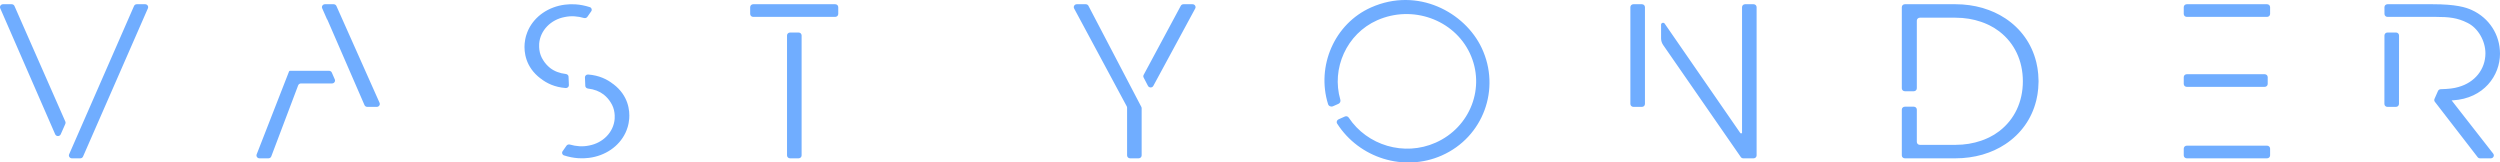 <svg width="200" height="13" viewBox="0 0 200 13">
  <path fill="#70ADFF" fill-rule="evenodd" d="M139.363,10.662 L139.363,0.572 C139.363,0.443 139.471,0.338 139.604,0.338 L140.288,0.338 C140.42,0.338 140.529,0.443 140.529,0.572 L140.529,12.433 C140.529,12.562 140.42,12.666 140.288,12.666 L139.463,12.666 C139.383,12.666 139.308,12.628 139.263,12.563 L133.055,3.603 C132.945,3.445 132.886,3.259 132.886,3.07 L132.886,1.976 C132.886,1.825 133.088,1.765 133.175,1.89 L139.238,10.662 L139.363,10.662 Z M130.671,8.55 C130.538,8.55 130.43,8.445 130.43,8.316 L130.43,0.572 C130.43,0.442 130.538,0.338 130.671,0.338 L131.355,0.338 C131.489,0.338 131.596,0.442 131.596,0.572 L131.596,8.316 C131.596,8.445 131.489,8.55 131.355,8.55 L130.671,8.55 Z M174.942,1.351 C174.808,1.351 174.7,1.246 174.7,1.117 L174.7,0.572 C174.7,0.442 174.808,0.338 174.942,0.338 L181.366,0.338 C181.5,0.338 181.608,0.442 181.608,0.572 L181.608,1.117 C181.608,1.246 181.5,1.351 181.366,1.351 L174.942,1.351 Z M174.942,12.666 C174.808,12.666 174.7,12.562 174.7,12.433 L174.7,11.888 C174.7,11.758 174.808,11.653 174.942,11.653 L181.366,11.653 C181.5,11.653 181.608,11.758 181.608,11.888 L181.608,12.433 C181.608,12.562 181.5,12.666 181.366,12.666 L174.942,12.666 Z M181.175,5.937 C181.309,5.937 181.417,6.042 181.417,6.171 L181.417,6.716 C181.417,6.845 181.309,6.949 181.175,6.949 L174.942,6.949 C174.808,6.949 174.7,6.845 174.7,6.716 L174.7,6.171 C174.7,6.042 174.808,5.937 174.942,5.937 L181.175,5.937 Z M63.204,12.666 C63.07,12.666 62.962,12.562 62.962,12.433 L62.962,2.835 C62.962,2.706 63.07,2.602 63.204,2.602 L63.887,2.602 C64.021,2.602 64.129,2.706 64.129,2.835 L64.129,12.433 C64.129,12.562 64.021,12.666 63.887,12.666 L63.204,12.666 Z M60.255,1.351 C60.122,1.351 60.014,1.246 60.014,1.117 L60.014,0.572 C60.014,0.442 60.122,0.338 60.255,0.338 L66.818,0.338 C66.952,0.338 67.06,0.442 67.06,0.572 L67.06,1.117 C67.06,1.246 66.952,1.351 66.818,1.351 L60.255,1.351 Z M25.997,0.338 L26.691,0.338 C26.787,0.338 26.875,0.394 26.913,0.479 L30.365,8.224 C30.433,8.378 30.316,8.55 30.143,8.55 L29.381,8.55 C29.284,8.55 29.196,8.493 29.159,8.406 L26.179,1.548 L26.171,1.565 L25.775,0.663 C25.708,0.509 25.824,0.338 25.997,0.338 Z M23.172,5.664 L26.323,5.664 C26.419,5.664 26.507,5.719 26.545,5.806 L26.783,6.351 C26.851,6.505 26.734,6.676 26.561,6.676 L24.078,6.676 C23.977,6.676 23.887,6.737 23.852,6.83 L21.702,12.513 C21.667,12.605 21.576,12.666 21.475,12.666 L20.759,12.666 C20.59,12.666 20.473,12.502 20.533,12.35 L23.137,5.681 L23.172,5.695 L23.172,5.664 Z M5.754,12.666 C5.581,12.666 5.464,12.495 5.532,12.341 L10.722,0.48 C10.759,0.394 10.847,0.338 10.944,0.338 L11.611,0.338 C11.784,0.338 11.9,0.509 11.833,0.663 L6.643,12.524 C6.605,12.61 6.518,12.666 6.421,12.666 L5.754,12.666 Z M0.019,0.663 C-0.048,0.509 0.069,0.338 0.242,0.338 L0.935,0.338 C1.032,0.338 1.119,0.394 1.157,0.479 L5.227,9.724 C5.254,9.783 5.254,9.85 5.227,9.909 L4.858,10.743 C4.774,10.932 4.497,10.932 4.414,10.742 L0.019,0.663 Z M91.491,6.203 C91.455,6.136 91.456,6.057 91.492,5.99 L94.463,0.463 C94.505,0.386 94.587,0.338 94.677,0.338 L95.403,0.338 C95.585,0.338 95.701,0.525 95.617,0.681 L92.266,6.872 C92.174,7.04 91.925,7.037 91.837,6.868 L91.491,6.203 Z M85.931,0.68 C85.847,0.524 85.963,0.338 86.145,0.338 L86.861,0.338 C86.952,0.338 87.035,0.387 87.076,0.466 L91.306,8.55 C91.324,8.583 91.332,8.619 91.332,8.656 L91.332,12.432 C91.332,12.562 91.224,12.666 91.091,12.666 L90.407,12.666 C90.275,12.666 90.167,12.562 90.167,12.432 L90.167,8.614 C90.167,8.576 90.157,8.539 90.139,8.505 L85.931,0.68 Z M196.239,8.026 L196.13,8.032 L199.457,12.291 C199.577,12.445 199.464,12.666 199.265,12.666 L198.405,12.666 C198.329,12.666 198.258,12.632 198.212,12.573 L194.788,8.143 C194.737,8.076 194.726,7.988 194.76,7.911 L195.039,7.277 C195.076,7.193 195.163,7.138 195.257,7.136 C195.931,7.117 196.304,7.069 196.675,6.96 C197.987,6.599 198.834,5.542 198.834,4.266 C198.834,3.256 198.23,2.231 197.398,1.828 C196.602,1.424 195.923,1.351 194.873,1.351 L191,1.351 C190.866,1.351 190.759,1.246 190.758,1.117 L190.756,0.572 C190.756,0.443 190.864,0.338 190.998,0.338 L194.613,0.338 C196.485,0.338 197.27,0.586 197.744,0.803 C199.136,1.437 200,2.777 200,4.299 C200,6.037 198.709,7.875 196.239,8.026 Z M109.689,0.593 C113.426,-1.064 117.191,0.986 118.536,3.837 C120.082,7.114 118.654,10.97 115.352,12.434 C112.312,13.783 108.727,12.637 106.972,9.888 C106.895,9.767 106.949,9.606 107.082,9.547 L107.593,9.32 C107.704,9.271 107.833,9.311 107.899,9.411 C109.371,11.63 112.328,12.532 114.851,11.413 C117.638,10.178 118.865,6.968 117.586,4.258 C116.312,1.557 112.987,0.374 110.174,1.621 C107.727,2.706 106.497,5.486 107.227,7.975 C107.266,8.109 107.204,8.25 107.074,8.308 L106.641,8.499 C106.484,8.569 106.295,8.492 106.245,8.331 C105.298,5.299 106.745,1.899 109.689,0.593 Z M47.187,0.572 C47.33,0.619 47.384,0.781 47.302,0.899 L46.988,1.349 C46.928,1.435 46.812,1.469 46.706,1.437 C46.471,1.367 46.221,1.323 45.961,1.306 C45.697,1.288 45.428,1.31 45.167,1.365 C44.074,1.571 43.218,2.421 43.133,3.495 C43.126,3.59 43.126,3.684 43.131,3.777 C43.133,3.838 43.14,3.896 43.147,3.955 C43.147,3.961 43.147,3.966 43.148,3.972 C43.185,4.276 43.287,4.557 43.454,4.813 C43.597,5.046 43.782,5.255 44.001,5.431 C44.002,5.433 44.004,5.434 44.005,5.436 C44.35,5.701 44.772,5.863 45.265,5.919 C45.384,5.933 45.478,6.019 45.483,6.129 L45.512,6.811 C45.518,6.942 45.398,7.053 45.256,7.043 C44.373,6.976 43.724,6.655 43.259,6.284 C43.253,6.281 43.245,6.28 43.24,6.276 C42.025,5.352 41.918,4.156 41.97,3.495 C41.97,3.492 41.971,3.489 41.971,3.486 C41.98,3.373 41.996,3.262 42.017,3.153 C42.03,3.08 42.047,3.009 42.065,2.938 C42.074,2.907 42.083,2.875 42.092,2.843 C42.118,2.754 42.149,2.668 42.182,2.582 C42.208,2.514 42.236,2.449 42.267,2.383 C42.272,2.375 42.275,2.365 42.28,2.356 C42.794,1.291 43.884,0.537 45.194,0.373 C45.467,0.339 45.748,0.328 46.036,0.347 C46.421,0.372 46.813,0.45 47.187,0.572 Z M45.12,12.432 C44.977,12.385 44.923,12.223 45.005,12.105 L45.319,11.655 C45.379,11.569 45.495,11.536 45.601,11.567 C45.836,11.637 46.086,11.681 46.346,11.698 C46.61,11.716 46.878,11.694 47.14,11.639 C48.232,11.433 49.089,10.583 49.173,9.509 C49.181,9.414 49.18,9.32 49.176,9.227 C49.174,9.166 49.167,9.108 49.16,9.049 C49.159,9.044 49.159,9.038 49.159,9.032 C49.122,8.728 49.02,8.448 48.853,8.191 C48.711,7.958 48.524,7.749 48.306,7.573 C48.305,7.572 48.303,7.57 48.302,7.569 C47.956,7.303 47.535,7.141 47.042,7.085 C46.923,7.071 46.828,6.985 46.824,6.875 L46.795,6.193 C46.789,6.062 46.909,5.951 47.051,5.961 C47.934,6.028 48.583,6.35 49.048,6.72 C49.054,6.723 49.061,6.724 49.067,6.728 C50.282,7.652 50.389,8.848 50.337,9.509 C50.337,9.512 50.336,9.515 50.335,9.518 C50.327,9.631 50.31,9.742 50.29,9.851 C50.276,9.924 50.26,9.995 50.241,10.066 C50.233,10.098 50.224,10.129 50.215,10.161 C50.189,10.25 50.158,10.337 50.125,10.422 C50.099,10.489 50.07,10.556 50.04,10.621 L50.027,10.647 C49.513,11.713 48.424,12.467 47.112,12.631 C46.84,12.665 46.559,12.676 46.271,12.657 C45.886,12.631 45.494,12.554 45.12,12.432 Z M163.077,6.325 C163.078,6.372 163.084,6.418 163.084,6.466 L163.084,6.502 L163.084,6.538 C163.084,6.586 163.078,6.632 163.077,6.679 C163.073,6.815 163.069,6.95 163.057,7.082 C163.047,7.203 163.031,7.322 163.014,7.441 C163.005,7.497 162.998,7.553 162.989,7.608 C162.965,7.749 162.936,7.888 162.904,8.025 C162.9,8.04 162.895,8.055 162.892,8.07 C162.53,9.52 161.658,10.721 160.43,11.532 C160.428,11.533 160.427,11.534 160.425,11.535 C160.296,11.62 160.163,11.701 160.026,11.777 C160.006,11.788 159.985,11.799 159.965,11.81 C159.831,11.883 159.696,11.952 159.556,12.016 C159.55,12.019 159.543,12.022 159.537,12.024 C159.259,12.15 158.969,12.257 158.668,12.347 C158.64,12.355 158.613,12.366 158.585,12.374 C158.585,12.374 158.584,12.374 158.583,12.374 C157.919,12.562 157.202,12.666 156.443,12.666 L152.387,12.666 C152.253,12.666 152.145,12.562 152.145,12.433 L152.145,8.769 C152.145,8.64 152.253,8.535 152.387,8.535 L153.104,8.535 C153.238,8.535 153.346,8.64 153.346,8.769 L153.346,11.355 C153.346,11.484 153.454,11.588 153.588,11.588 L156.443,11.588 C157.182,11.588 157.867,11.47 158.486,11.258 C158.573,11.228 158.659,11.196 158.744,11.163 C158.812,11.135 158.879,11.106 158.945,11.077 C159.013,11.047 159.08,11.018 159.145,10.986 C159.277,10.92 159.406,10.85 159.529,10.775 C159.546,10.764 159.562,10.752 159.58,10.742 C159.699,10.667 159.815,10.588 159.926,10.504 C159.944,10.49 159.961,10.476 159.979,10.463 C161.138,9.56 161.829,8.172 161.829,6.502 C161.829,4.832 161.138,3.443 159.978,2.541 C159.961,2.528 159.944,2.514 159.926,2.5 C159.815,2.417 159.699,2.338 159.58,2.263 C159.563,2.252 159.546,2.24 159.529,2.229 C159.406,2.153 159.277,2.084 159.145,2.018 C159.08,1.986 159.013,1.957 158.946,1.927 C158.879,1.898 158.812,1.869 158.744,1.841 C158.659,1.808 158.573,1.776 158.486,1.746 C157.867,1.533 157.182,1.416 156.443,1.416 L153.588,1.416 C153.454,1.416 153.346,1.52 153.346,1.65 L153.346,7.065 C153.346,7.194 153.238,7.299 153.104,7.299 L152.387,7.299 C152.253,7.299 152.145,7.194 152.145,7.065 L152.145,0.572 C152.145,0.442 152.253,0.338 152.387,0.338 L156.443,0.338 C157.202,0.338 157.918,0.442 158.583,0.63 C158.584,0.63 158.585,0.63 158.585,0.63 C158.614,0.639 158.641,0.649 158.67,0.658 C158.971,0.748 159.26,0.855 159.537,0.98 C159.543,0.983 159.55,0.985 159.556,0.988 C159.696,1.052 159.831,1.121 159.965,1.193 C159.985,1.205 160.006,1.216 160.026,1.227 C160.163,1.303 160.296,1.384 160.425,1.469 C160.427,1.47 160.428,1.471 160.43,1.472 C161.658,2.283 162.53,3.484 162.892,4.934 C162.896,4.949 162.9,4.964 162.904,4.979 C162.936,5.116 162.965,5.255 162.989,5.396 C162.998,5.451 163.005,5.507 163.014,5.563 C163.031,5.682 163.047,5.8 163.057,5.922 C163.069,6.055 163.073,6.189 163.077,6.325 Z M190.993,8.55 C190.86,8.55 190.752,8.445 190.752,8.316 L190.756,2.836 C190.756,2.706 190.864,2.601 190.998,2.601 L191.681,2.601 C191.814,2.601 191.923,2.706 191.923,2.836 L191.918,8.316 C191.918,8.445 191.81,8.55 191.677,8.55 L190.993,8.55 Z"/>
</svg>
